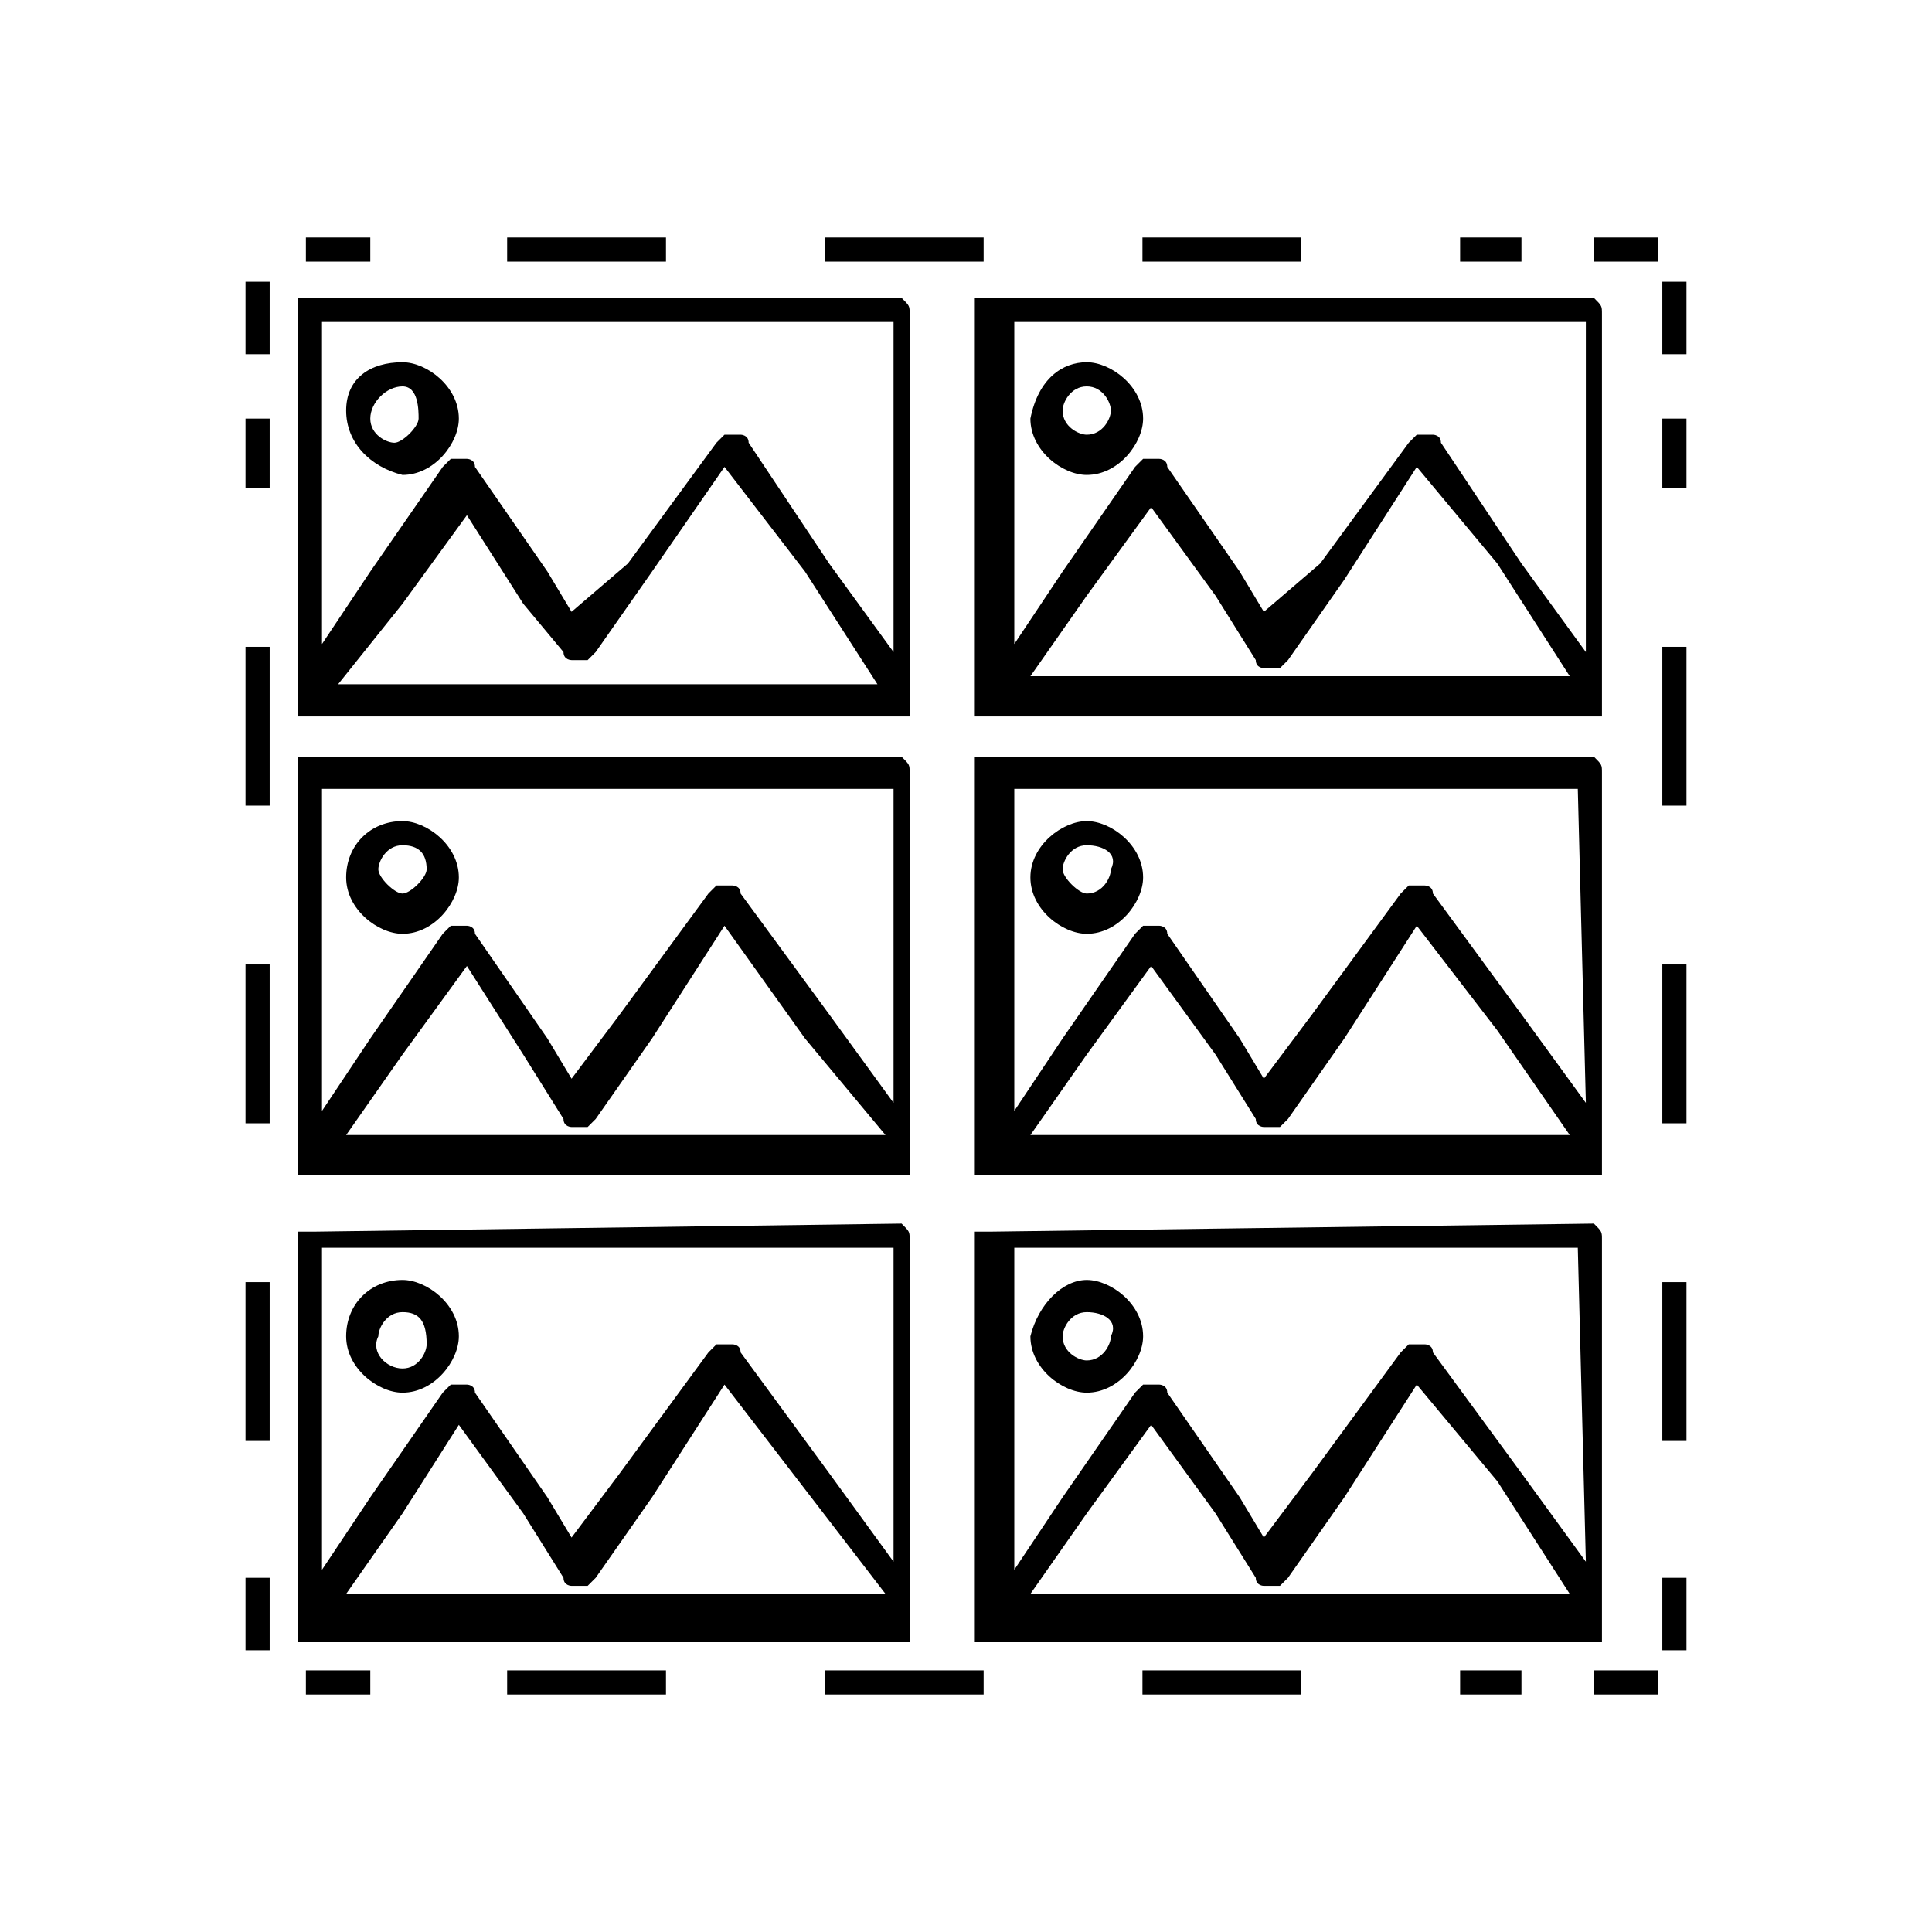 <?xml version="1.0" encoding="utf-8"?>
<!-- Generator: Adobe Illustrator 27.3.1, SVG Export Plug-In . SVG Version: 6.00 Build 0)  -->
<svg version="1.1" id="Layer_1" xmlns="http://www.w3.org/2000/svg" xmlns:xlink="http://www.w3.org/1999/xlink" x="0px" y="0px"
	 viewBox="0 0 24 24" style="enable-background:new 0 0 24 24;" xml:space="preserve">
<style type="text/css">
	.st0{fill-rule:evenodd;clip-rule:evenodd;}
	.st1{fill:none;stroke:#000000;stroke-width:0.3;stroke-miterlimit:10;}
	.st2{fill:none;stroke:#000000;stroke-width:0.3;stroke-miterlimit:10;stroke-dasharray:1.973,1.973;}
</style>
<g>
	<path class="st0" d="M11.2,3.7C11.2,3.7,11.3,3.7,11.2,3.7C11.3,3.7,11.3,3.7,11.2,3.7c0.1,0.1,0.1,0.1,0.1,0.2V4v4.7v0.1
		c0,0,0,0,0,0.1c0,0,0,0-0.1,0h-0.1H3.9H3.8c0,0,0,0-0.1,0c0,0,0,0,0-0.1V8.7V3.9V3.8c0,0,0,0,0-0.1c0,0,0,0,0.1,0h0.1
		C3.9,3.7,11.2,3.7,11.2,3.7z M11.1,4H4v4l0.6-0.9l0,0l0.9-1.3c0,0,0,0,0.1-0.1h0.1h0.1c0,0,0.1,0,0.1,0.1l0.9,1.3l0.3,0.5L7.8,7
		l1.1-1.5c0,0,0,0,0.1-0.1h0.1h0.1c0,0,0.1,0,0.1,0.1l1,1.5l0,0l0.8,1.1V4z M9,5.8L8.1,7.1l-0.7,1c0,0,0,0-0.1,0.1H7.2H7.1
		c0,0-0.1,0-0.1-0.1L6.5,7.5L5.8,6.4L5,7.5l-0.8,1h6.7L10,7.1L9,5.8L9,5.8z"/>
	<path class="st0" d="M5,4.5c0.3,0,0.7,0.3,0.7,0.7c0,0.3-0.3,0.7-0.7,0.7C4.6,5.8,4.3,5.5,4.3,5.1C4.3,4.7,4.6,4.5,5,4.5z M5,4.8
		C4.8,4.8,4.6,5,4.6,5.2c0,0.2,0.2,0.3,0.3,0.3s0.3-0.2,0.3-0.3S5.2,4.8,5,4.8z"/>
	<path class="st0" d="M19.8,3.7C19.8,3.7,19.9,3.7,19.8,3.7C19.9,3.7,19.9,3.7,19.8,3.7c0.1,0.1,0.1,0.1,0.1,0.2V4v4.7v0.1
		c0,0,0,0,0,0.1c0,0,0,0-0.1,0h-0.1h-7.4h-0.1c0,0,0,0-0.1,0c0,0,0,0,0-0.1V8.7V3.9V3.8c0,0,0,0,0-0.1c0,0,0,0,0.1,0h0.1
		C12.3,3.7,19.8,3.7,19.8,3.7z M19.6,4h-7v4l0.6-0.9l0,0l0.9-1.3c0,0,0,0,0.1-0.1h0.1h0.1c0,0,0.1,0,0.1,0.1l0.9,1.3l0.3,0.5L16.4,7
		l1.1-1.5c0,0,0,0,0.1-0.1h0.1h0.1c0,0,0.1,0,0.1,0.1l1,1.5l0,0l0.8,1.1V4z M17.6,5.8l-0.9,1.4l-0.7,1c0,0,0,0-0.1,0.1h-0.1h-0.1
		c0,0-0.1,0-0.1-0.1l-0.5-0.8l-0.8-1.1l-0.8,1.1l-0.7,1h6.7L18.6,7L17.6,5.8L17.6,5.8z"/>
	<path class="st0" d="M13.5,4.5c0.3,0,0.7,0.3,0.7,0.7c0,0.3-0.3,0.7-0.7,0.7c-0.3,0-0.7-0.3-0.7-0.7C12.9,4.7,13.2,4.5,13.5,4.5z
		 M13.5,4.8c-0.2,0-0.3,0.2-0.3,0.3c0,0.2,0.2,0.3,0.3,0.3c0.2,0,0.3-0.2,0.3-0.3S13.7,4.8,13.5,4.8z"/>
	<path class="st0" d="M11.2,9.4C11.2,9.4,11.3,9.4,11.2,9.4C11.3,9.4,11.3,9.4,11.2,9.4c0.1,0.1,0.1,0.1,0.1,0.2v0.1v4.7v0.1
		c0,0,0,0,0,0.1c0,0,0,0-0.1,0h-0.1H3.9H3.8c0,0,0,0-0.1,0c0,0,0,0,0-0.1v-0.1V9.6V9.5c0,0,0,0,0-0.1c0,0,0,0,0.1,0h0.1
		C3.9,9.4,11.2,9.4,11.2,9.4z M11.1,9.8H4v4l0.6-0.9l0,0l0.9-1.3c0,0,0,0,0.1-0.1h0.1h0.1c0,0,0.1,0,0.1,0.1l0.9,1.3l0.3,0.5
		l0.6-0.8l1.1-1.5c0,0,0,0,0.1-0.1h0.1h0.1c0,0,0.1,0,0.1,0.1l1.1,1.5l0,0l0.8,1.1L11.1,9.8z M9,11.5l-0.9,1.4l-0.7,1
		c0,0,0,0-0.1,0.1H7.2H7.1c0,0-0.1,0-0.1-0.1l-0.5-0.8L5.8,12L5,13.1l-0.7,1H11L10,12.9L9,11.5L9,11.5z"/>
	<path class="st0" d="M5,10.2c0.3,0,0.7,0.3,0.7,0.7c0,0.3-0.3,0.7-0.7,0.7c-0.3,0-0.7-0.3-0.7-0.7S4.6,10.2,5,10.2z M5,10.5
		c-0.2,0-0.3,0.2-0.3,0.3s0.2,0.3,0.3,0.3s0.3-0.2,0.3-0.3C5.3,10.6,5.2,10.5,5,10.5z"/>
	<path class="st0" d="M19.8,9.4C19.8,9.4,19.9,9.4,19.8,9.4C19.9,9.4,19.9,9.4,19.8,9.4c0.1,0.1,0.1,0.1,0.1,0.2v0.1v4.7v0.1
		c0,0,0,0,0,0.1c0,0,0,0-0.1,0s-0.1,0-0.1,0h-7.4h-0.1c0,0,0,0-0.1,0c0,0,0,0,0-0.1v-0.1V9.6V9.5c0,0,0,0,0-0.1c0,0,0,0,0.1,0h0.1
		C12.3,9.4,19.8,9.4,19.8,9.4z M19.6,9.8h-7v4l0.6-0.9l0,0l0.9-1.3c0,0,0,0,0.1-0.1h0.1h0.1c0,0,0.1,0,0.1,0.1l0.9,1.3l0.3,0.5
		l0.6-0.8l1.1-1.5c0,0,0,0,0.1-0.1h0.1h0.1c0,0,0.1,0,0.1,0.1l1.1,1.5l0,0l0.8,1.1L19.6,9.8z M17.6,11.5l-0.9,1.4l-0.7,1
		c0,0,0,0-0.1,0.1h-0.1h-0.1c0,0-0.1,0-0.1-0.1l-0.5-0.8L14.3,12l-0.8,1.1l-0.7,1h6.7l-0.9-1.3L17.6,11.5L17.6,11.5z"/>
	<path class="st0" d="M13.5,10.2c0.3,0,0.7,0.3,0.7,0.7c0,0.3-0.3,0.7-0.7,0.7c-0.3,0-0.7-0.3-0.7-0.7S13.2,10.2,13.5,10.2z
		 M13.5,10.5c-0.2,0-0.3,0.2-0.3,0.3s0.2,0.3,0.3,0.3c0.2,0,0.3-0.2,0.3-0.3C13.9,10.6,13.7,10.5,13.5,10.5z"/>
	<path class="st0" d="M11.2,15.2C11.2,15.2,11.3,15.2,11.2,15.2C11.3,15.2,11.3,15.2,11.2,15.2c0.1,0.1,0.1,0.1,0.1,0.2v0.1v4.7v0.1
		c0,0,0,0,0,0.1c0,0,0,0-0.1,0h-0.1H3.9H3.8c0,0,0,0-0.1,0c0,0,0,0,0-0.1v-0.1v-4.7v-0.1c0,0,0,0,0-0.1c0,0,0,0,0.1,0h0.1L11.2,15.2
		L11.2,15.2z M11.1,15.5H4v4l0.6-0.9l0,0l0.9-1.3c0,0,0,0,0.1-0.1h0.1h0.1c0,0,0.1,0,0.1,0.1l0.9,1.3l0.3,0.5l0.6-0.8l1.1-1.5
		c0,0,0,0,0.1-0.1h0.1h0.1c0,0,0.1,0,0.1,0.1l1.1,1.5l0,0l0.8,1.1L11.1,15.5z M9,17.2l-0.9,1.4l-0.7,1c0,0,0,0-0.1,0.1H7.2H7.1
		c0,0-0.1,0-0.1-0.1l-0.5-0.8l-0.8-1.1L5,18.8l-0.7,1H11L10,18.5L9,17.2L9,17.2z"/>
	<path class="st0" d="M5,15.9c0.3,0,0.7,0.3,0.7,0.7c0,0.3-0.3,0.7-0.7,0.7c-0.3,0-0.7-0.3-0.7-0.7C4.3,16.2,4.6,15.9,5,15.9z
		 M5,16.3c-0.2,0-0.3,0.2-0.3,0.3C4.6,16.8,4.8,17,5,17s0.3-0.2,0.3-0.3C5.3,16.4,5.2,16.3,5,16.3z"/>
	<path class="st0" d="M19.8,15.2C19.8,15.2,19.9,15.2,19.8,15.2C19.9,15.2,19.9,15.2,19.8,15.2c0.1,0.1,0.1,0.1,0.1,0.2v0.1v4.7v0.1
		c0,0,0,0,0,0.1c0,0,0,0-0.1,0h-0.1h-7.4h-0.1c0,0,0,0-0.1,0c0,0,0,0,0-0.1v-0.1v-4.7v-0.1c0,0,0,0,0-0.1c0,0,0,0,0.1,0h0.1
		L19.8,15.2L19.8,15.2z M19.6,15.5h-7v4l0.6-0.9l0,0l0.9-1.3c0,0,0,0,0.1-0.1h0.1h0.1c0,0,0.1,0,0.1,0.1l0.9,1.3l0.3,0.5l0.6-0.8
		l1.1-1.5c0,0,0,0,0.1-0.1h0.1h0.1c0,0,0.1,0,0.1,0.1l1.1,1.5l0,0l0.8,1.1L19.6,15.5z M17.6,17.2l-0.9,1.4l-0.7,1c0,0,0,0-0.1,0.1
		h-0.1h-0.1c0,0-0.1,0-0.1-0.1l-0.5-0.8l-0.8-1.1l-0.8,1.1l-0.7,1h6.7l-0.9-1.4L17.6,17.2L17.6,17.2z"/>
	<path class="st0" d="M13.5,15.9c0.3,0,0.7,0.3,0.7,0.7c0,0.3-0.3,0.7-0.7,0.7c-0.3,0-0.7-0.3-0.7-0.7
		C12.9,16.2,13.2,15.9,13.5,15.9z M13.5,16.3c-0.2,0-0.3,0.2-0.3,0.3c0,0.2,0.2,0.3,0.3,0.3c0.2,0,0.3-0.2,0.3-0.3
		C13.9,16.4,13.7,16.3,13.5,16.3z"/>
	<g>
		<g>
			<line class="st1" x1="3.8" y1="3.1" x2="4.6" y2="3.1"/>
			<line class="st2" x1="6.3" y1="3.1" x2="18.9" y2="3.1"/>
			<line class="st1" x1="19.8" y1="3.1" x2="20.6" y2="3.1"/>
		</g>
	</g>
	<g>
		<g>
			<line class="st1" x1="3.8" y1="20.9" x2="4.6" y2="20.9"/>
			<line class="st2" x1="6.3" y1="20.9" x2="18.9" y2="20.9"/>
			<line class="st1" x1="19.8" y1="20.9" x2="20.6" y2="20.9"/>
		</g>
	</g>
	<g>
		<g>
			<line class="st1" x1="20.8" y1="20.5" x2="20.8" y2="19.6"/>
			<line class="st2" x1="20.8" y1="17.9" x2="20.8" y2="5.2"/>
			<line class="st1" x1="20.8" y1="4.4" x2="20.8" y2="3.5"/>
		</g>
	</g>
	<g>
		<g>
			<line class="st1" x1="3.2" y1="20.5" x2="3.2" y2="19.6"/>
			<line class="st2" x1="3.2" y1="17.9" x2="3.2" y2="5.2"/>
			<line class="st1" x1="3.2" y1="4.4" x2="3.2" y2="3.5"/>
		</g>
	</g>
</g>
</svg>
